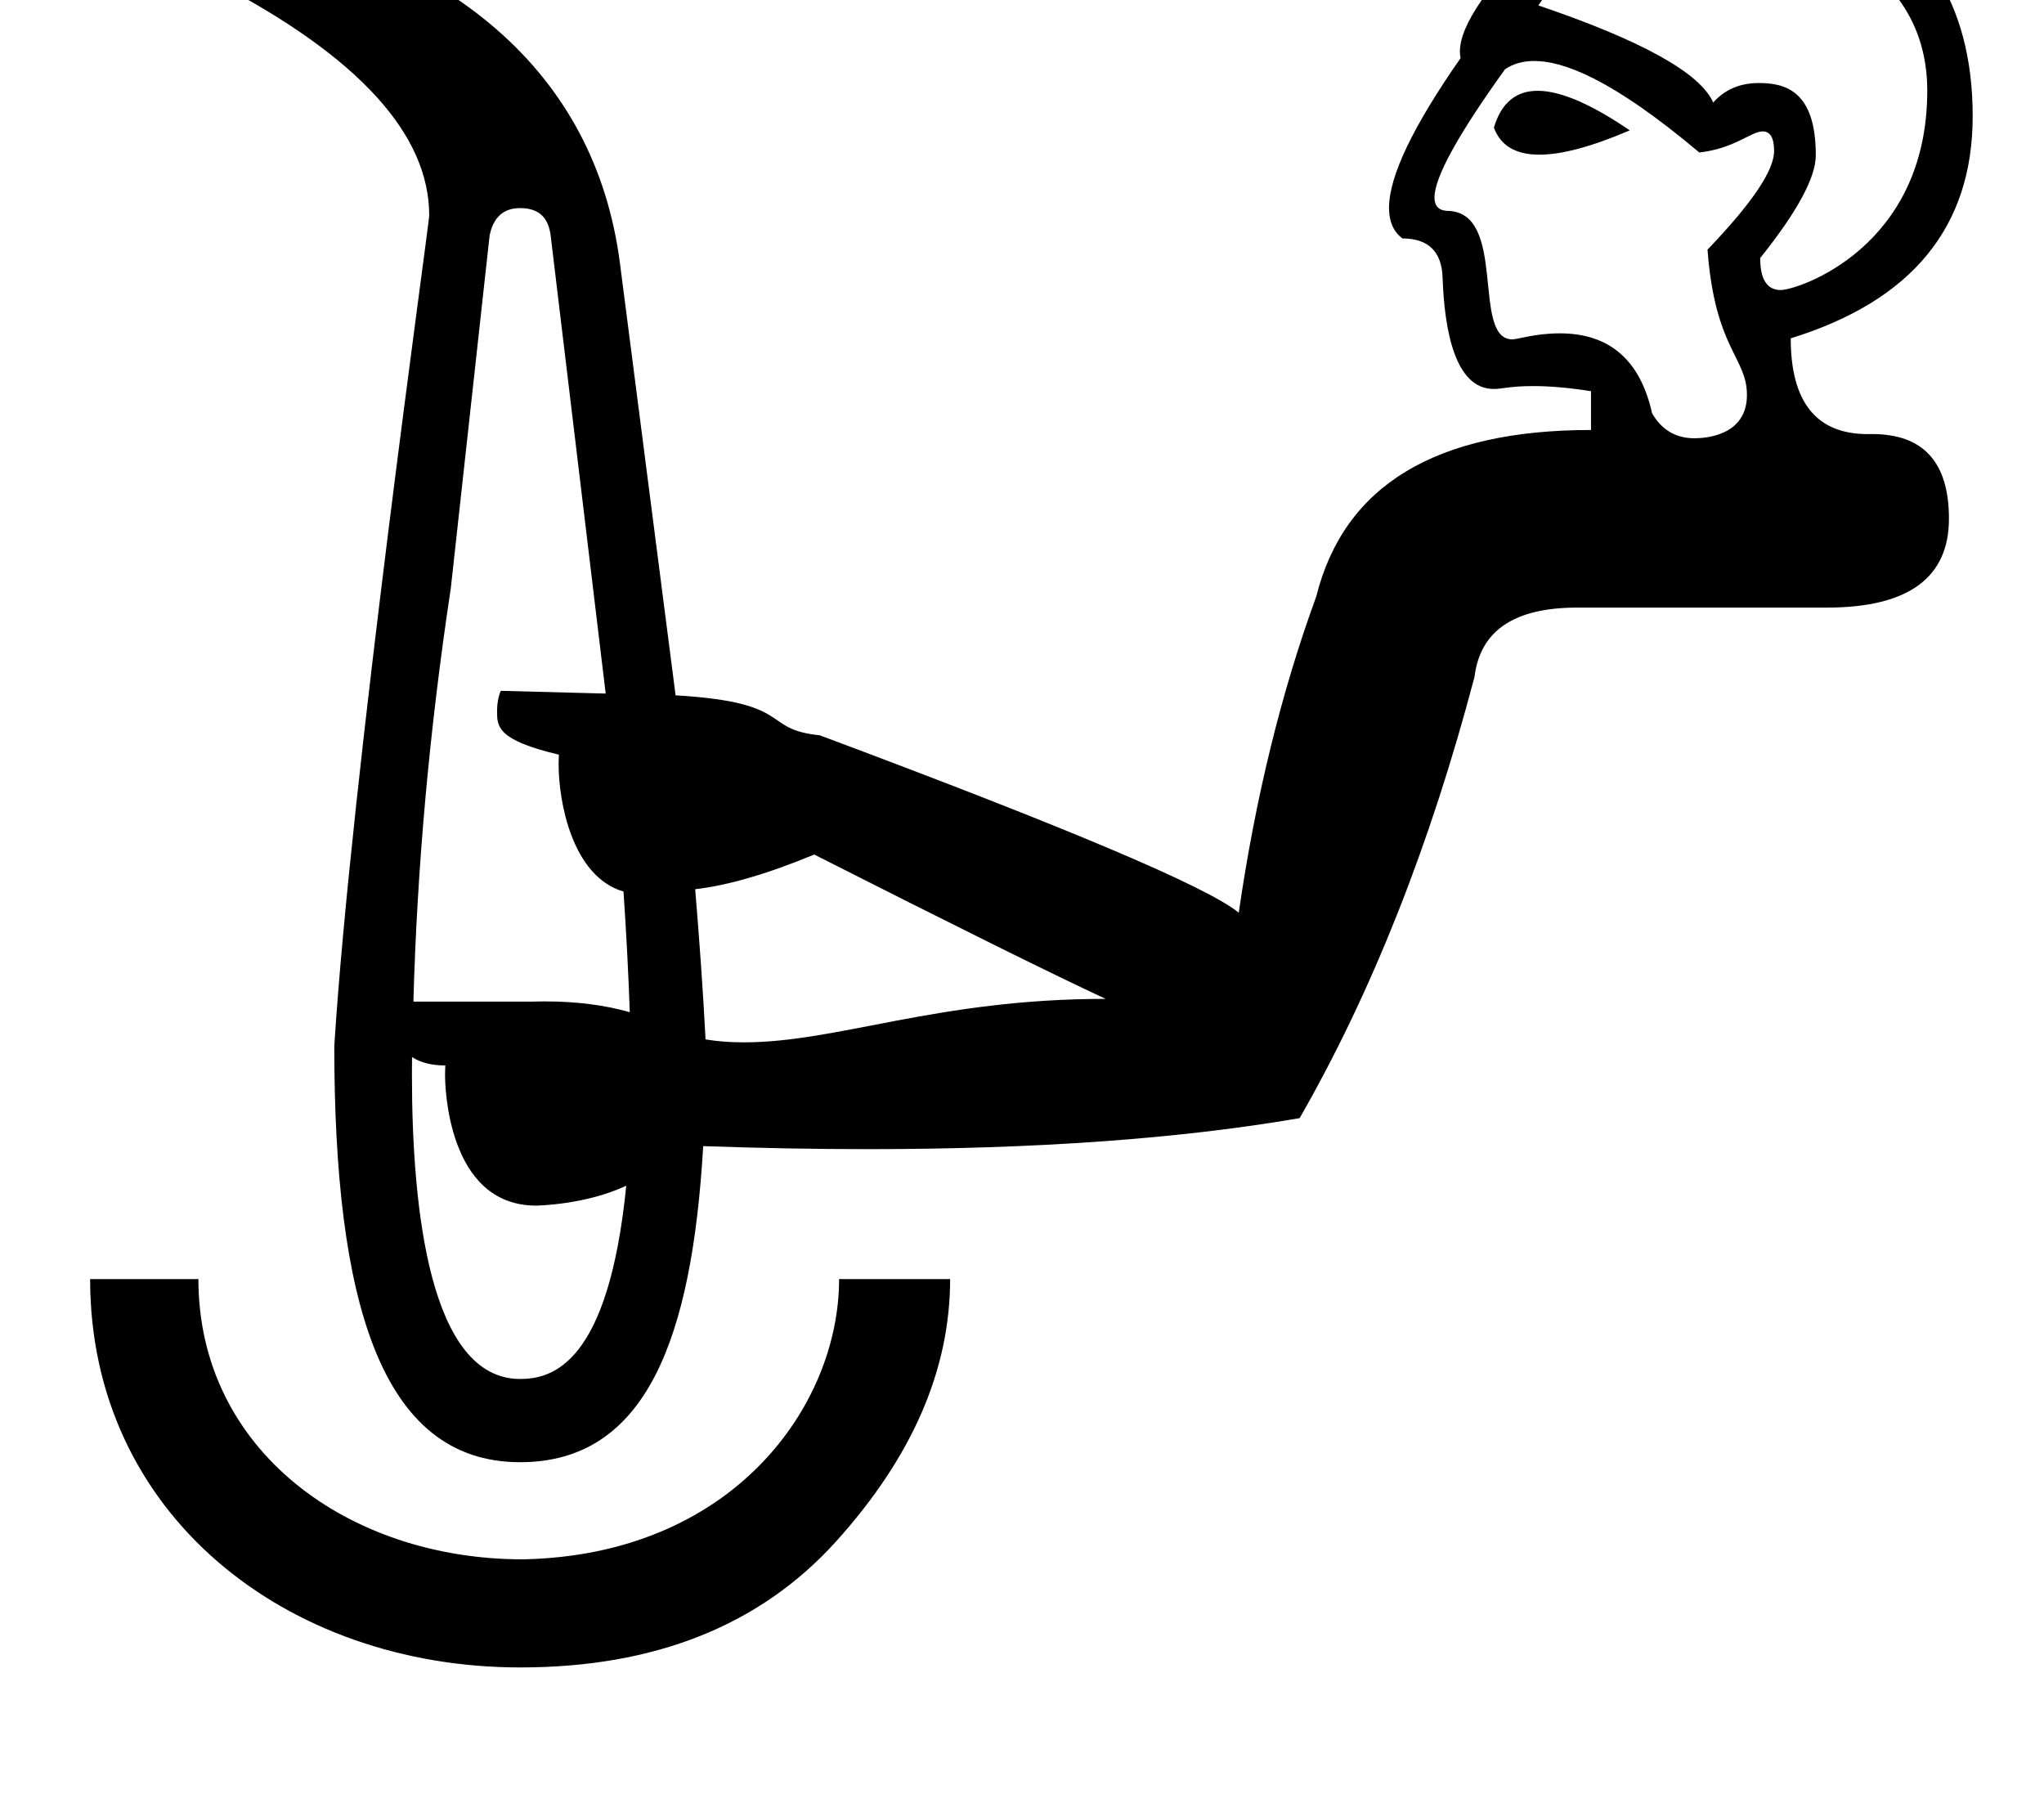 <?xml version="1.0" standalone="no"?>
<!DOCTYPE svg PUBLIC "-//W3C//DTD SVG 1.1//EN" "http://www.w3.org/Graphics/SVG/1.1/DTD/svg11.dtd" >
<svg xmlns="http://www.w3.org/2000/svg" xmlns:xlink="http://www.w3.org/1999/xlink" version="1.1" viewBox="-10 0 1134 1000">
   <path fill="currentColor"
d="M175.468 580.181c9.371 -148.749 52.658 -455.991 52.658 -460.628c0 -44.973 -39.06 -87.901 -117.296 -128.824c-13.138 -6.801 -19.715 -13.503 -19.715 -20.097c0 -7.31 8.085 -14.484 24.277 -21.51
c123.138 24.605 204.682 89.208 218.573 197.063l30.852 239.539c66.655 3.902 46.929 18.842 79.956 22.162c137.477 51.329 215.042 84.083 232.478 98.423c9.234 -63.605 23.52 -122.105 43.02 -175.445
c15.372 -61.542 66.213 -92.34 152.415 -92.34v-21.51c-11.847 -1.881 -22.53 -2.84 -32.088 -2.84c-12.97 0 -17.017 1.598 -21.919 1.598c-21.413 0 -27.339 -32.571 -28.339 -61.874
c-0.488 -14.34 -7.93 -21.618 -22.27 -21.618c-4.96 -3.728 -7.441 -9.377 -7.441 -16.948c0 -17.47 13.217 -45.172 39.705 -83.105c-0.252 -1.168 -0.378 -2.402 -0.378 -3.703c0 -14.675 16.037 -37.825 48.069 -69.408
c24.434 -24.129 53.958 -34.12 86.09 -34.12c26.568 0 150.326 7.104 150.326 139.479c0 61.387 -33.617 102.407 -100.949 123.209c0 35.422 14.274 53.132 42.718 53.132c0.025 0 2.384 -0.021 2.492 -0.021
c28.344 0 42.567 15.595 42.567 46.941c0 32.862 -22.65 49.32 -67.788 49.32h-138.51c-34.871 0 -53.828 12.818 -56.924 38.456c-24.606 93.372 -56.98 174.957 -97.011 244.755c-66.697 11.502 -146.632 17.205 -239.707 17.205
c-29.113 0 -59.513 -0.558 -91.194 -1.671c-6.233 106.85 -31.625 175.337 -101.574 175.337c-77.849 0 -103.094 -90.54 -103.094 -230.958zM933.592 -48.636c-36.884 0 -66.927 17.18 -90.129 51.641c57.468 19.5 89.841 37.478 97.011 53.883
c6.419 -7.228 14.834 -10.828 25.324 -10.828c14.435 0 31.6 4.112 31.6 40.051c0 12.33 -10.32 31.395 -30.852 57.033c0 11.842 3.809 17.745 11.391 17.745c9.177 0 81.295 -23.168 81.295 -110.584
c0 -84.829 -101.503 -98.94 -125.64 -98.94zM959.192 219.109c0 -20.982 -17.757 -25.425 -21.869 -80.638c24.605 -25.638 36.935 -43.888 36.935 -54.643c0 -7.293 -2.098 -10.938 -6.327 -10.938c-6.421 0 -15.515 9.503 -35.172 11.698
c-48.872 -41.165 -75.675 -50.764 -91.618 -50.764c-6.275 0 -11.629 1.532 -16.148 4.595c-26.089 36.256 -39.144 59.966 -39.144 71.128c0 4.64 2.257 7.112 6.771 7.415c34.248 0 13.315 71.304 36.438 71.304
c2.899 0 12.682 -3.348 26.273 -3.348c27.608 0 44.682 14.81 51.246 44.372c5.367 9.229 13.199 13.833 23.474 13.833c6.544 0 29.14 -1.621 29.14 -24.015zM894.195 72.314c-20.968 8.989 -37.688 13.487 -50.153 13.487
c-13.145 0 -21.56 -5 -25.239 -15.008c4.049 -13.587 12.123 -20.432 24.271 -20.432c13.442 0 31.152 8.33 51.121 21.952zM265.763 394.436c0 -4.083 0.677 -7.825 2.044 -11.209l58.228 1.521l-30.526 -253.988
c-1.23 -10.242 -6.681 -15.317 -16.947 -15.317c-9.233 0 -14.883 5.052 -16.946 15.317l-21.51 195.543c-12.005 79.412 -18.74 155.728 -20.75 229.328h65.398c2.536 -0.079 5.028 -0.118 7.479 -0.118
c17.814 0 33.412 2.069 47.164 5.984c-0.761 -22.053 -1.956 -44.323 -3.477 -66.919c-28.924 -8.479 -35.99 -50.86 -35.99 -70.13c0 -1.918 0.047 -3.854 0.141 -5.807c-34.309 -8.123 -34.309 -15.584 -34.309 -24.205z
M603.38 554.108c-30.798 -14.34 -84.681 -41.063 -161.648 -80.064c-26.616 11.026 -48.451 17.219 -66.05 19.229c2.335 28.136 4.345 56.001 5.757 83.322c6.317 1.084 13.417 1.629 21.3 1.629
c52.133 0 107.073 -24.116 200.642 -24.116zM278.562 764.969c17.89 0 49.018 -8.317 58.88 -107.223c-22.448 10.621 -49.493 11.043 -50.005 11.043c-49.739 0 -50.516 -67.866 -50.516 -72.103c0 -1.869 0.048 -3.75 0.143 -5.643
c-7.768 0 -13.905 -1.629 -18.468 -4.671c-0.037 3.294 -0.056 6.549 -0.056 9.764c0 75.028 9.999 168.832 60.022 168.832zM280.083 865.021c116.733 -2.304 175.445 -85.383 175.445 -155.457h61.596
c0 50.298 -21.021 98.641 -63.117 145.354s-100.541 70.069 -175.445 70.069c-129.82 0 -238.562 -85.065 -238.562 -215.423h60.075c0 94.889 83.136 155.457 180.008 155.457z" />
</svg>
